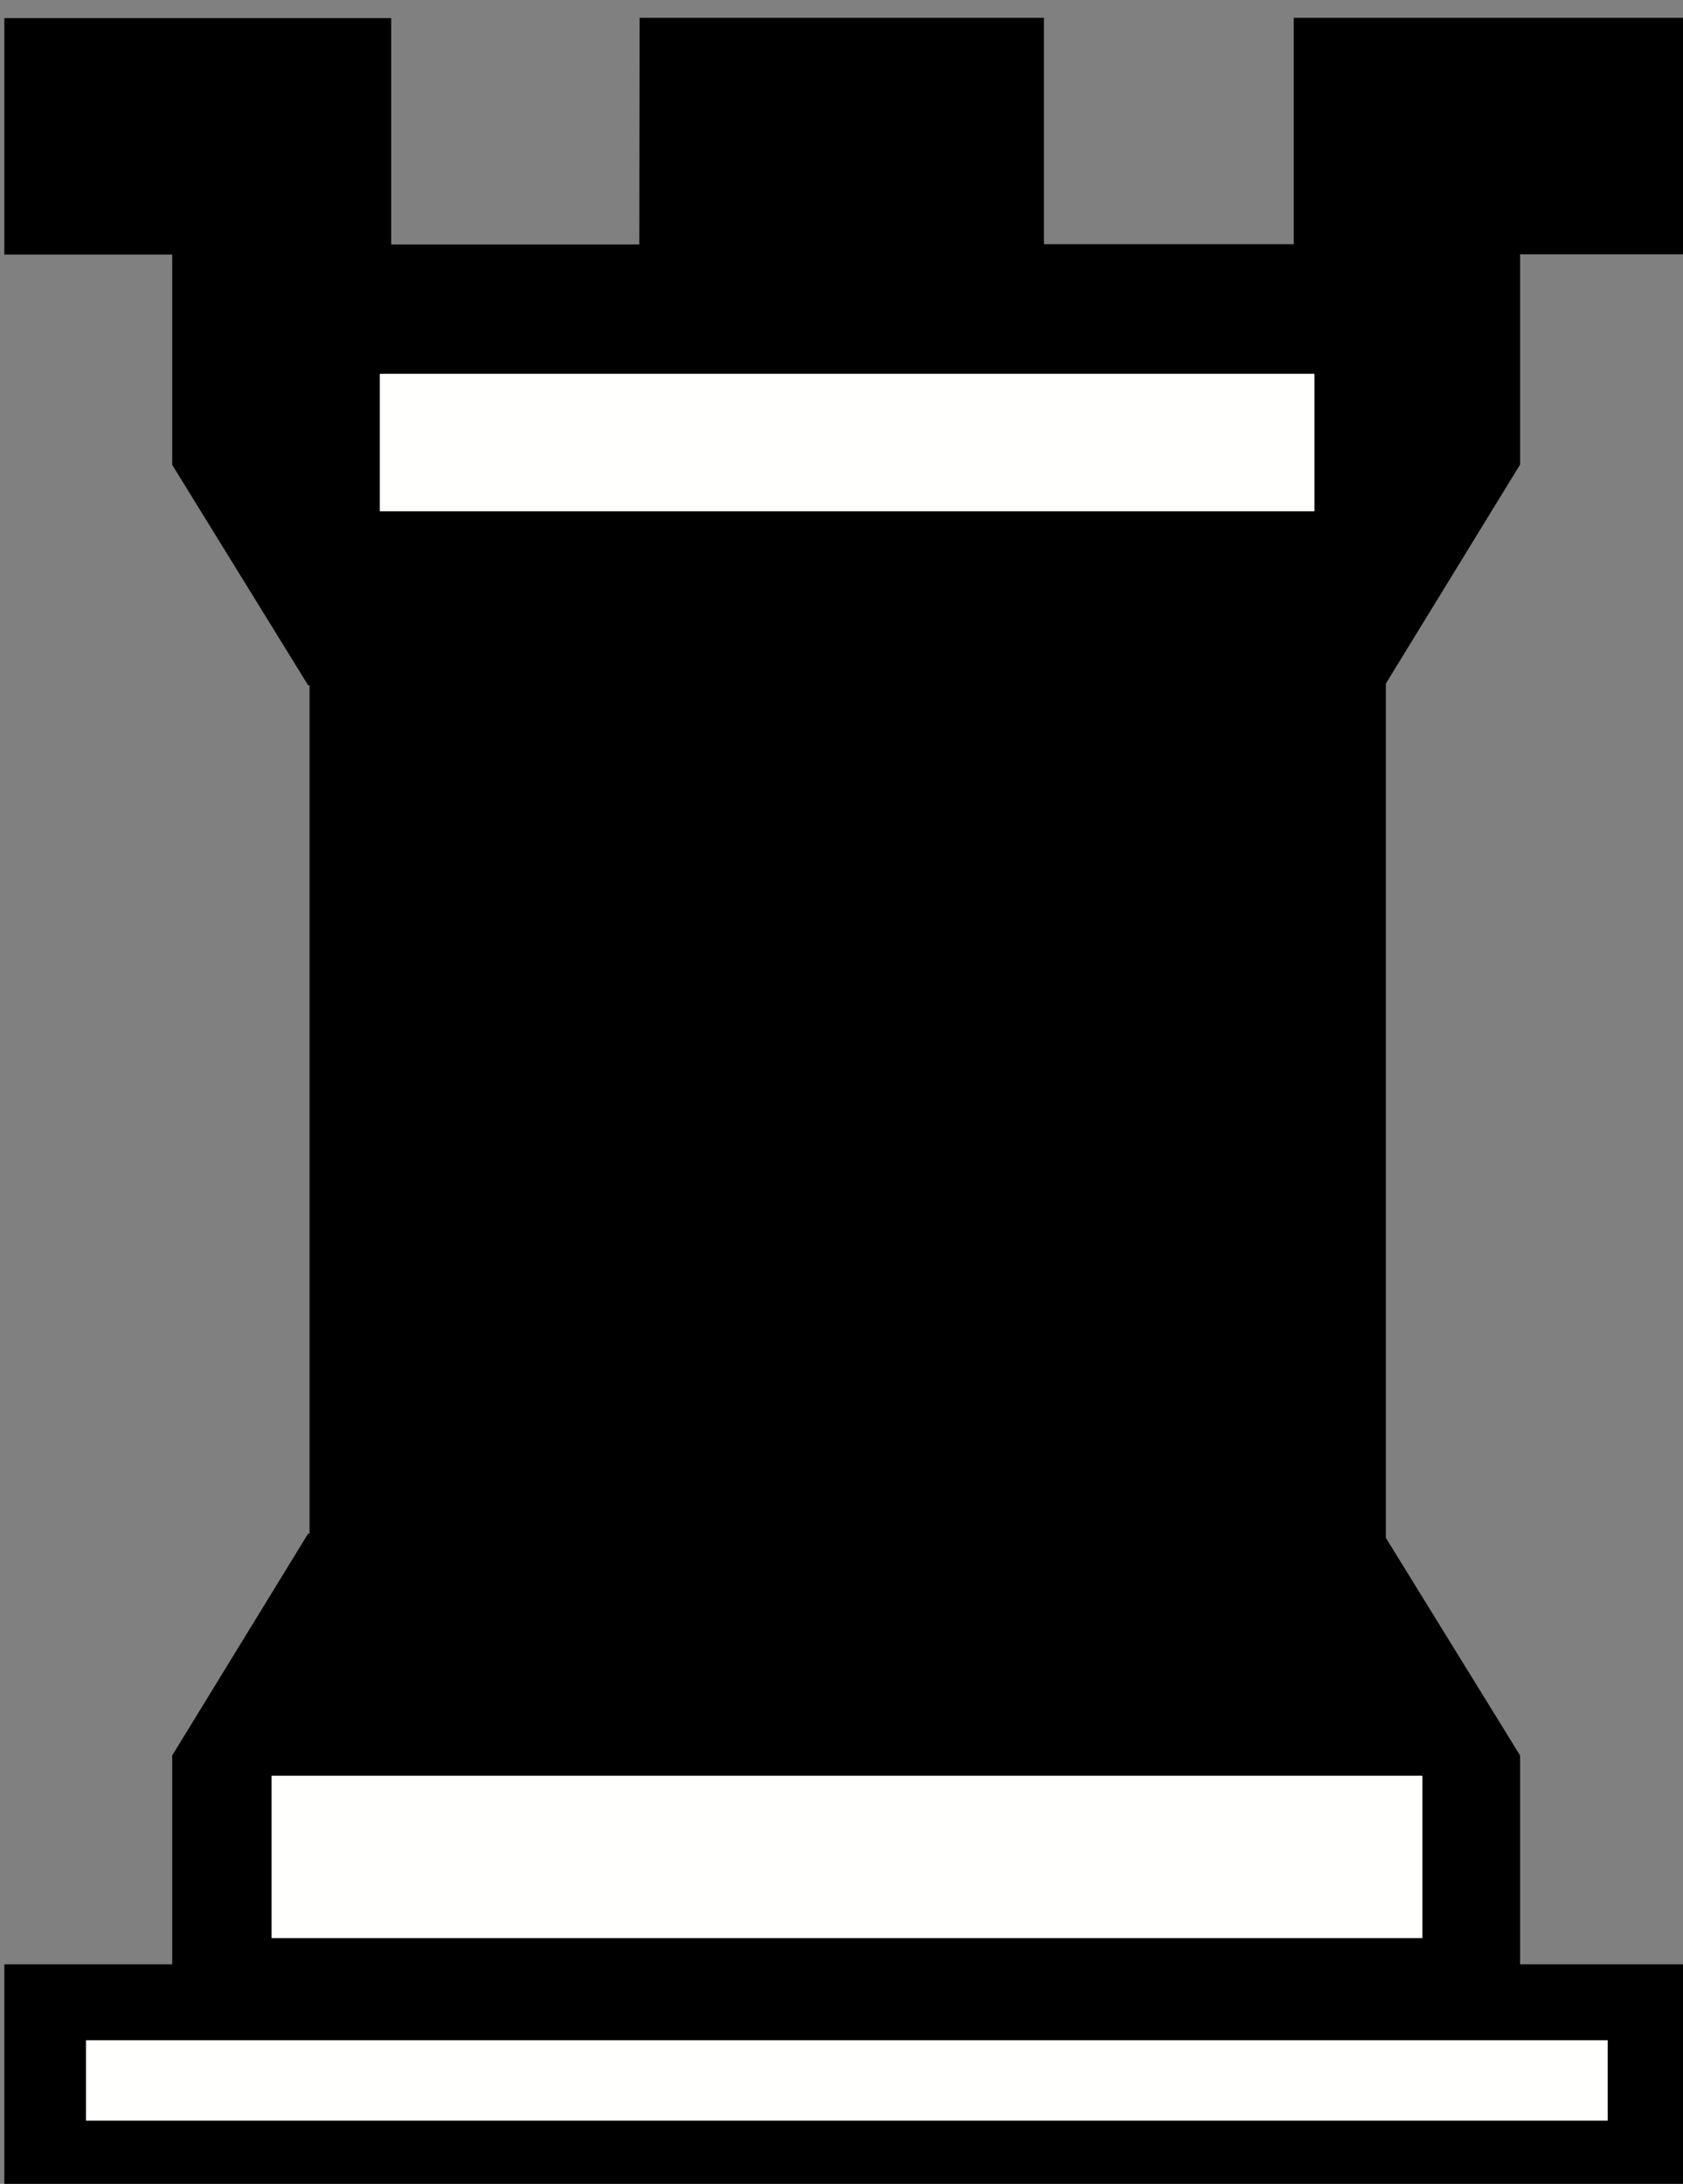 <?xml version="1.0" encoding="UTF-8" standalone="no"?>
<!-- Created with Inkscape (http://www.inkscape.org/) -->

<svg
   xmlns:dc="http://purl.org/dc/elements/1.1/"
   xmlns:cc="http://creativecommons.org/ns#"
   xmlns:rdf="http://www.w3.org/1999/02/22-rdf-syntax-ns#"
   xmlns:svg="http://www.w3.org/2000/svg"
   xmlns="http://www.w3.org/2000/svg"
   xmlns:sodipodi="http://sodipodi.sourceforge.net/DTD/sodipodi-0.dtd"
   xmlns:inkscape="http://www.inkscape.org/namespaces/inkscape"
   width="7.707mm"
   height="10mm"
   viewBox="0 0 7.707 10"
   version="1.1"
   id="svg7527"
   inkscape:version="0.92.1 r15371"
   sodipodi:docname="piece-r.svg">
  <rect x="0" y="0" width="7.707" height="10" fill="#808080" stroke="none"/>
  <defs
     id="defs7521" />
  <sodipodi:namedview
     id="base"
     pagecolor="#ffffff"
     bordercolor="#666666"
     borderopacity="1.0"
     inkscape:pageopacity="0.0"
     inkscape:pageshadow="2"
     inkscape:zoom="1.979899"
     inkscape:cx="36.387396"
     inkscape:cy="-99.760045"
     inkscape:document-units="mm"
     inkscape:current-layer="layer1"
     showgrid="false"
     inkscape:window-width="1285"
     inkscape:window-height="744"
     inkscape:window-x="81"
     inkscape:window-y="24"
     inkscape:window-maximized="1" />
  <g
     inkscape:label="Livello 1"
     inkscape:groupmode="layer"
     id="layer1"
     transform="translate(-44.096,-169.082)">
    <g
       aria-label="♜"
       style="font-style:normal;font-weight:normal;font-size:10.583px;line-height:125%;font-family:sans-serif;letter-spacing:0px;word-spacing:0px;fill:#000000;fill-opacity:1;stroke:none;stroke-width:0.205px;stroke-linecap:butt;stroke-linejoin:miter;stroke-opacity:1"
       id="text8074"
       transform="matrix(1.294,0,0,1.294,-12.943,-52.566)">
      <path
         d="m 48.731,173.098 v -0.486 h -3.307 v 0.486 z m 0.382,5.049 v -0.574 h -4.072 v 0.574 z m -2.77,-6.795 h 1.431 v 0.801 h 0.884 v -0.801 h 1.395 v 0.837 h -0.594 v 0.744 l -0.475,0.775 v 3.023 l 0.475,0.77 v 0.739 h 0.594 v 0.842 h -5.958 v -0.842 h 0.594 v -0.739 l 0.481,-0.785 h 0.005 v -3.002 h -0.005 l -0.481,-0.78 v -0.744 h -0.594 v -0.837 h 1.369 v 0.801 h 0.878 z m 3.426,7.441 v -0.284 h -5.385 v 0.284 z"
         style="stroke-width:0.205px"
         id="path8076"
         inkscape:connector-curvature="0" />
    </g>
    <g
       aria-label="♜"
       style="font-style:normal;font-weight:normal;font-size:10.583px;line-height:125%;font-family:sans-serif;letter-spacing:0px;word-spacing:0px;fill:#000000;fill-opacity:1;stroke:none;stroke-width:0.205px;stroke-linecap:butt;stroke-linejoin:miter;stroke-opacity:1"
       id="text8074-0"
       transform="matrix(1.294,0,0,1.294,-12.943,-52.566)">
      <path
         d="m 48.731,173.098 v -0.486 h -3.307 v 0.486 z m 0.382,5.049 v -0.574 h -4.072 v 0.574 z m 0.656,0.646 v -0.284 h -5.385 v 0.284 z"
         style="fill:#fffffe;fill-opacity:1;stroke-width:0.205px"
         id="path8076-9"
         inkscape:connector-curvature="0"
         sodipodi:nodetypes="ccccccccccccccc" />
    </g>
  </g>
</svg>
